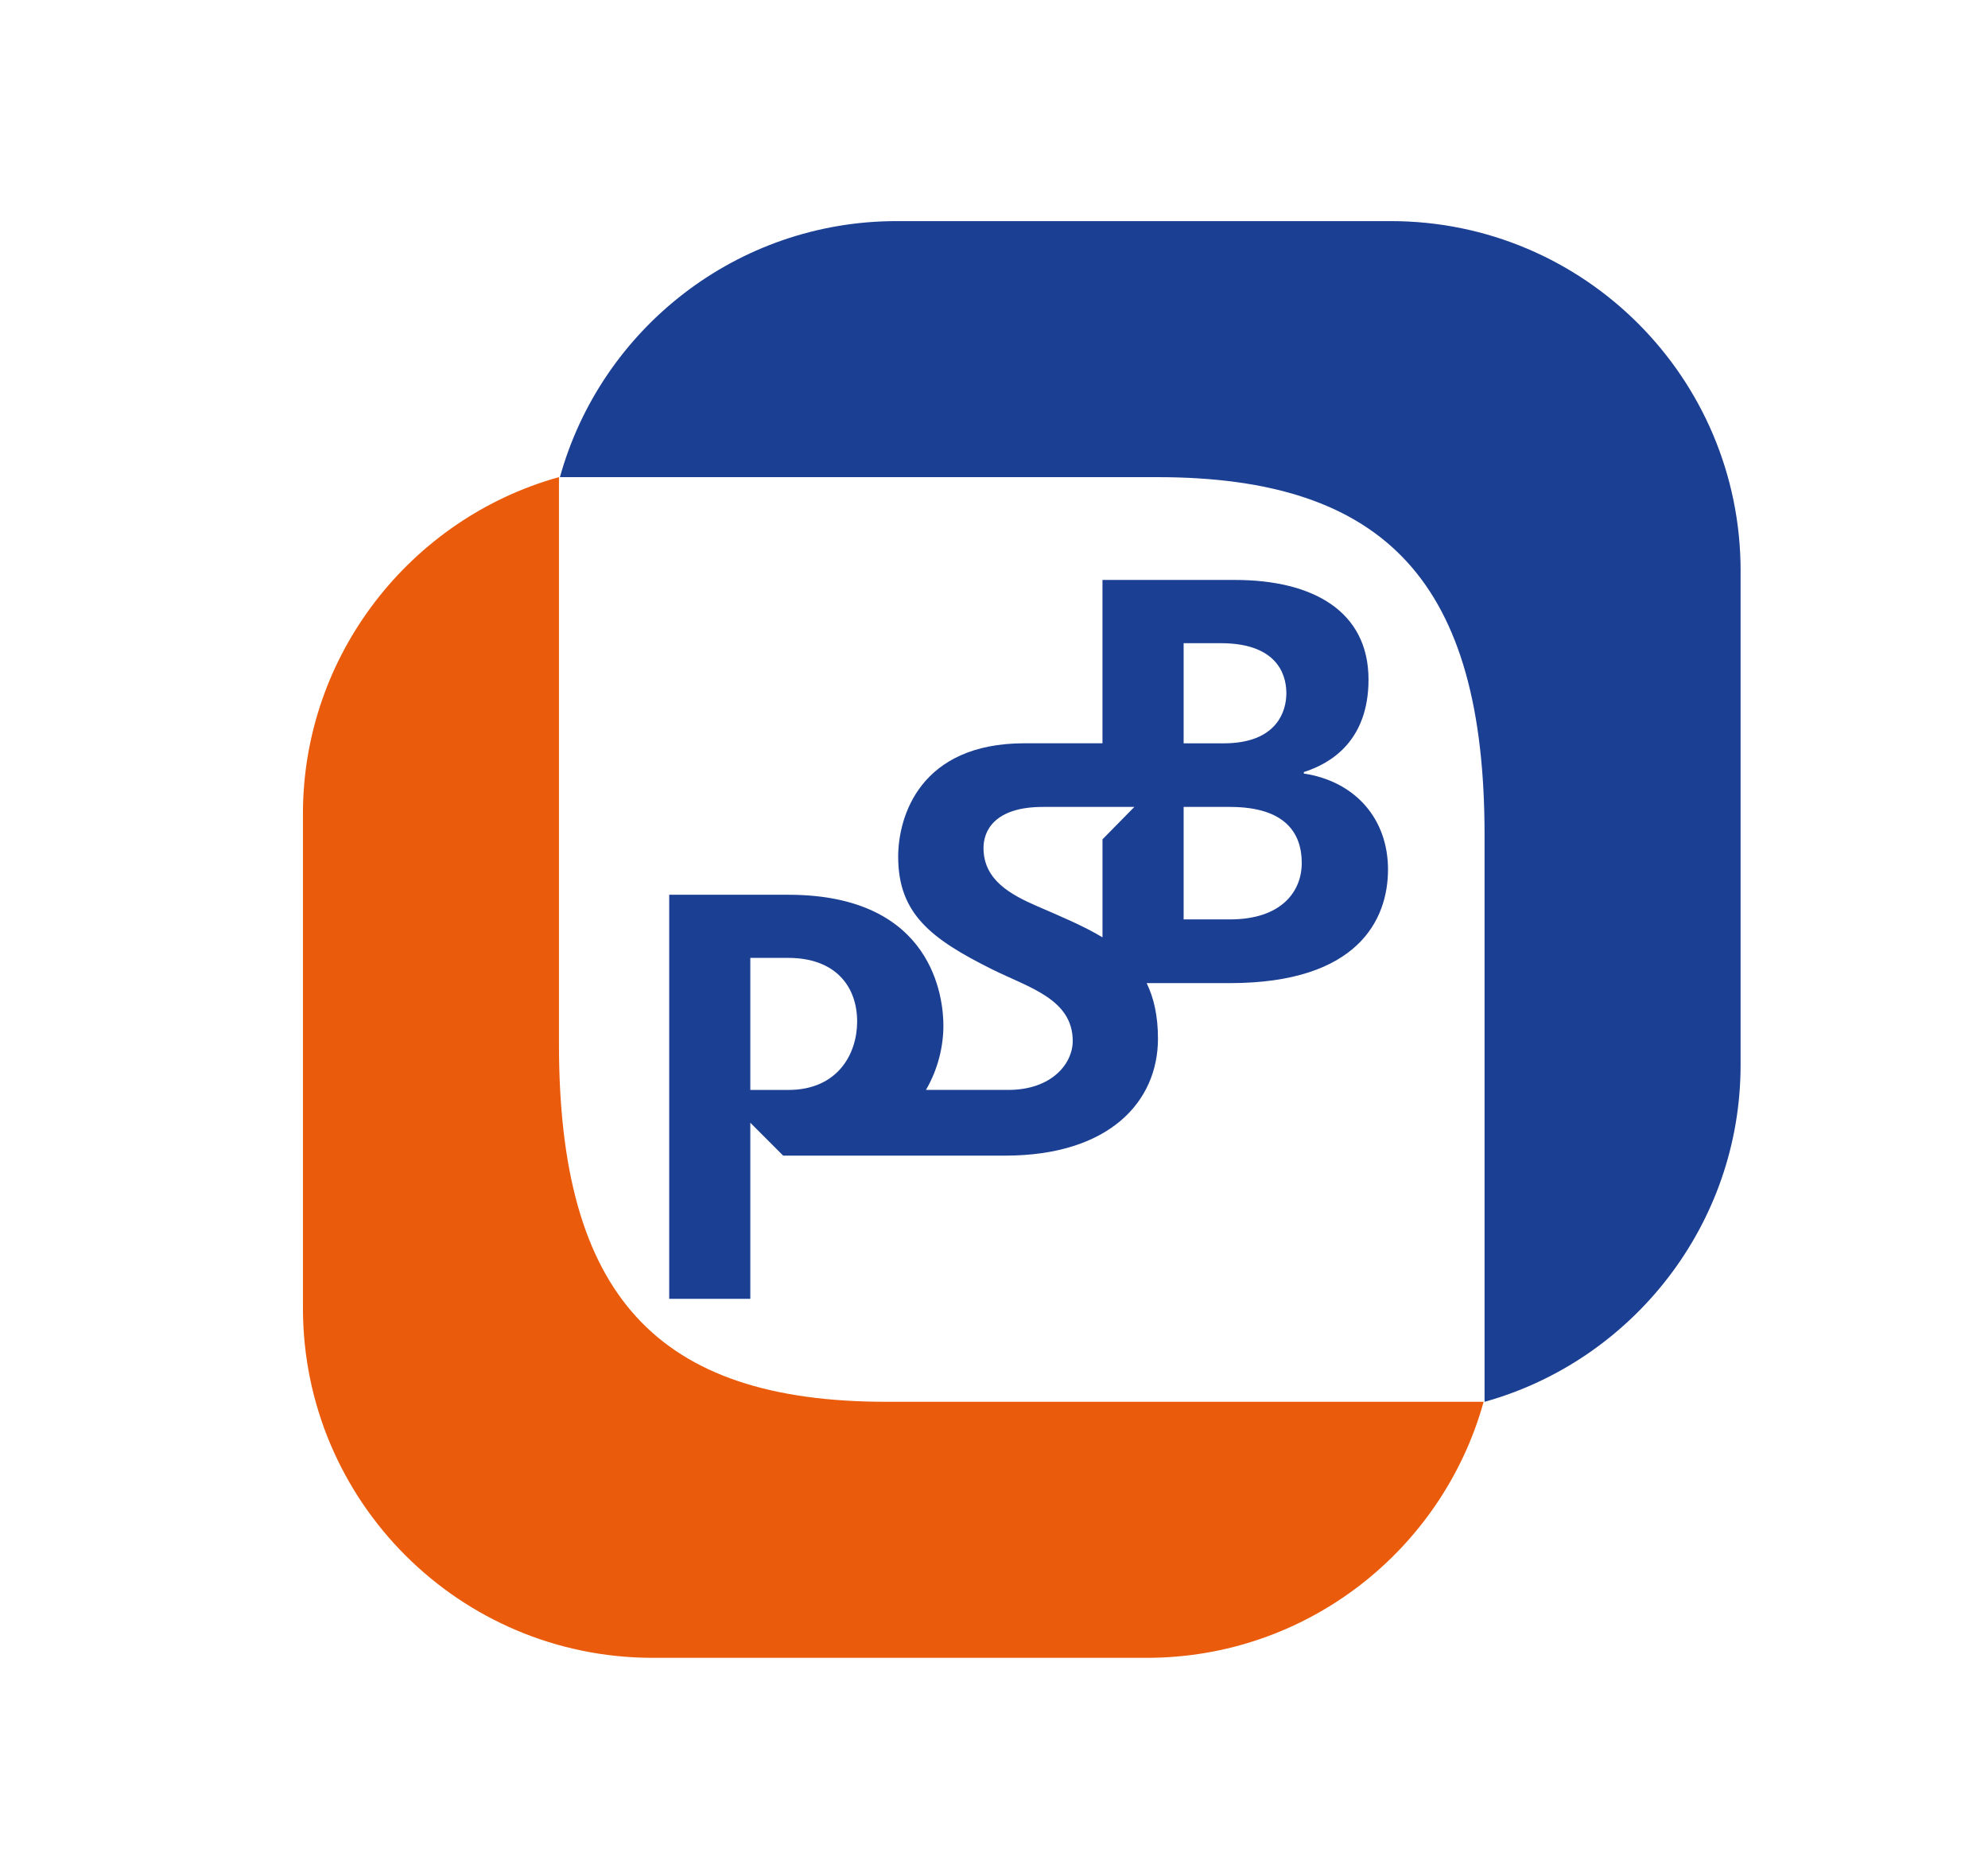 <?xml version="1.0" encoding="iso-8859-1"?>
<!-- Generator: Adobe Illustrator 19.0.0, SVG Export Plug-In . SVG Version: 6.00 Build 0)  -->
<svg version="1.1" id="Layer_1" xmlns="http://www.w3.org/2000/svg" xmlns:xlink="http://www.w3.org/1999/xlink" x="0px" y="0px"
	 viewBox="0 0 70.25 66" style="enable-background:new 0 0 70.25 66;" xml:space="preserve">
<g>
	<path style="fill:#1B3F92;" d="M46.073,27.334v-0.053c0.979-0.309,2.286-1.125,2.286-3.268c0-2.412-1.959-3.52-4.718-3.52h-4.683
		v5.771h-2.754c-3.701,0-4.465,2.594-4.465,4.01c0,2.012,1.162,2.902,3.305,3.971c1.305,0.652,2.863,1.051,2.863,2.541
		c0,0.783-0.723,1.727-2.283,1.727h-2.904c0.436-0.746,0.617-1.561,0.617-2.271c0-0.922-0.326-4.625-5.48-4.625h-4.209v14.277h2.866
		v-6.221l1.161,1.162h7.84c3.661,0,5.404-1.887,5.404-4.137c0-0.799-0.146-1.438-0.4-1.959h2.941c4.535,0,5.588-2.252,5.588-4.014
		C49.049,28.934,47.888,27.607,46.073,27.334z M27.857,38.514h-1.343v-4.666h1.343c1.67,0,2.432,1.014,2.432,2.248
		C30.289,37.242,29.6,38.514,27.857,38.514z M38.959,29.658v3.463c-0.689-0.414-1.484-0.742-2.318-1.104
		c-0.908-0.4-1.887-0.908-1.887-2.055c0-0.58,0.363-1.449,2.104-1.449h1.157h0.943h1.127L38.959,29.658z M41.826,22.727h1.307
		c2.215,0,2.323,1.361,2.323,1.777c0,0.617-0.327,1.762-2.214,1.762h-1.416V22.727z M43.461,32.488h-1.635v-3.975h1.635
		c1.995,0,2.539,0.963,2.539,1.98C46,31.51,45.275,32.488,43.461,32.488z"/>
	<path style="fill:#1B3F92;" d="M61.508,20.174c0-6.828-5.534-12.361-12.361-12.361H31.685c-5.635,0-10.441,3.797-11.899,9.047
		h21.108c8.119,0,11.566,3.777,11.566,12.641v20.033c5.236-1.459,9.047-6.281,9.047-11.895V20.174z"/>
	<path style="fill:#EA5B0C;" d="M10.705,46.219c0,6.828,5.535,12.361,12.361,12.361h17.463c5.635,0,10.439-3.797,11.898-9.047
		H31.318c-8.119,0-11.566-3.777-11.566-12.641V16.859c-5.236,1.459-9.047,6.281-9.047,11.895V46.219z"/>
</g>
</svg>
